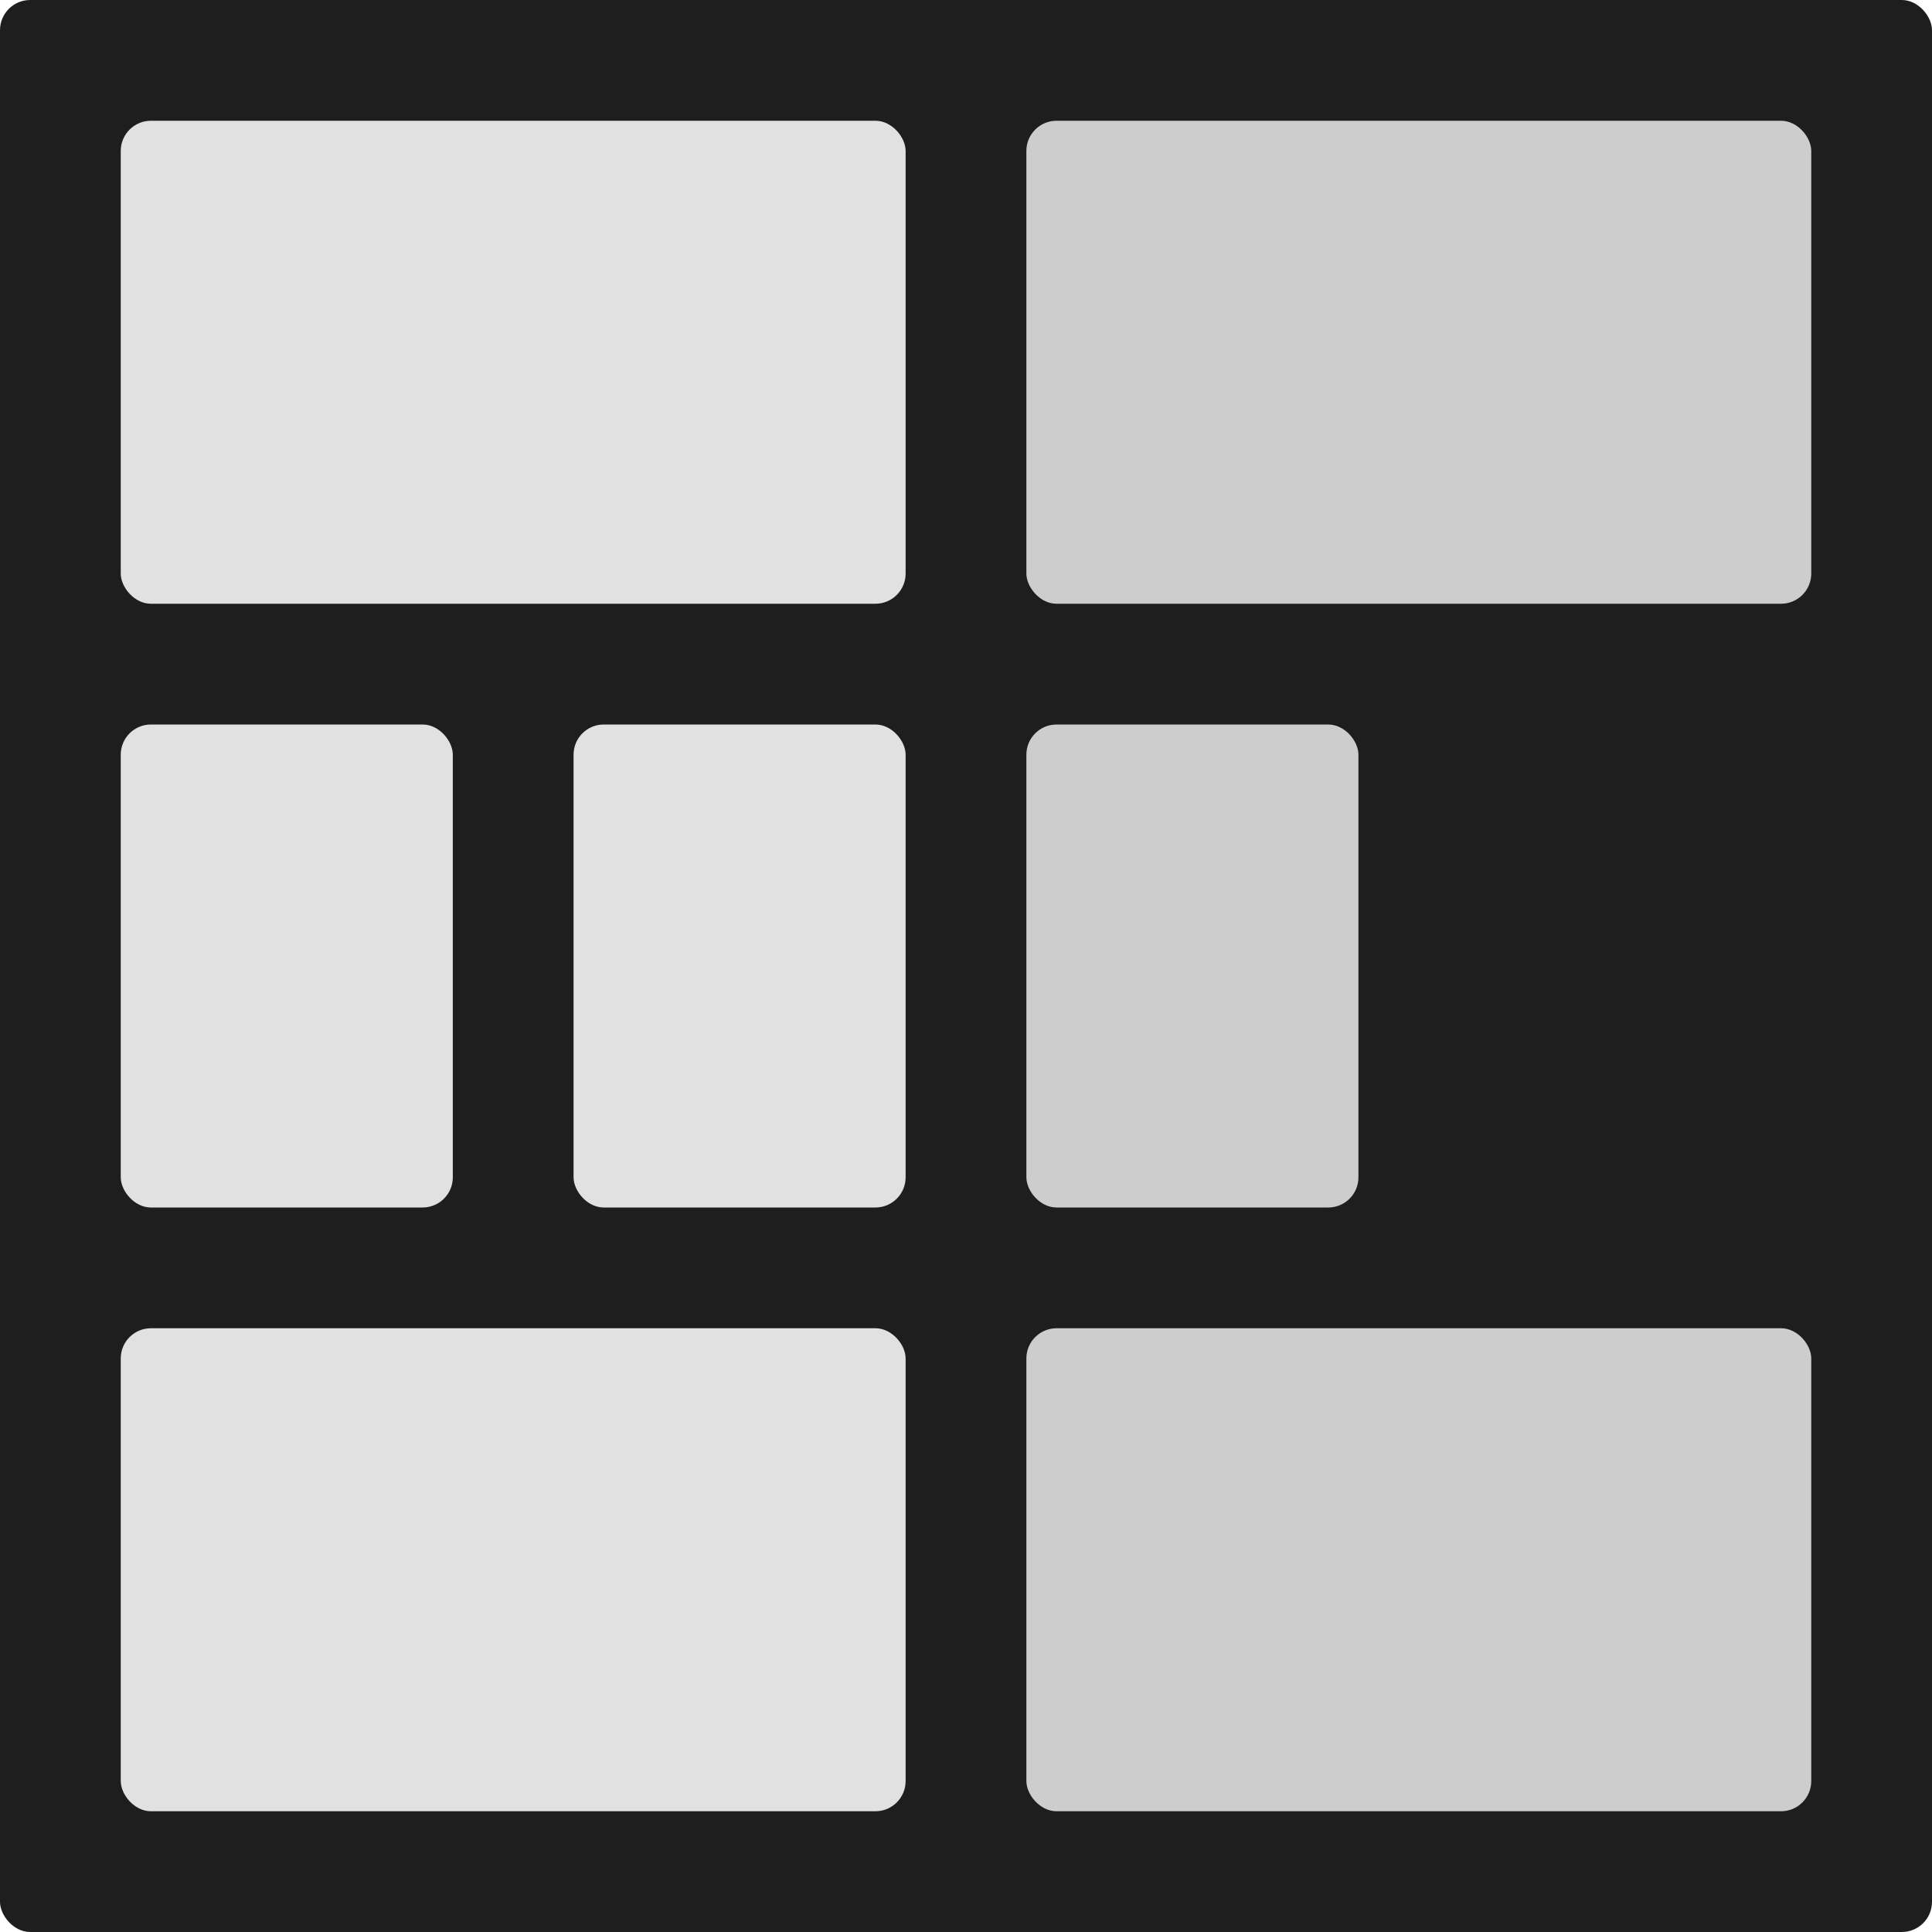 <svg width="512" height="512" viewBox="0 0 512 512" fill="none" xmlns="http://www.w3.org/2000/svg">
<rect width="512" height="512" rx="8" fill="#1E1E1E"/>
<rect x="32" y="32" width="208" height="128" rx="8" fill="#E1E1E1"/>
<rect x="32" y="192" width="88" height="128" rx="8" fill="#E1E1E1"/>
<rect x="152" y="192" width="88" height="128" rx="8" fill="#E1E1E1"/>
<rect x="32" y="352" width="208" height="128" rx="8" fill="#E1E1E1"/>
<rect x="272" y="32" width="208" height="128" rx="8" fill="#CDCDCD"/>
<rect x="272" y="192" width="88" height="128" rx="8" fill="#CDCDCD"/>
<rect x="272" y="352" width="208" height="128" rx="8" fill="#CDCDCD"/>
</svg>

